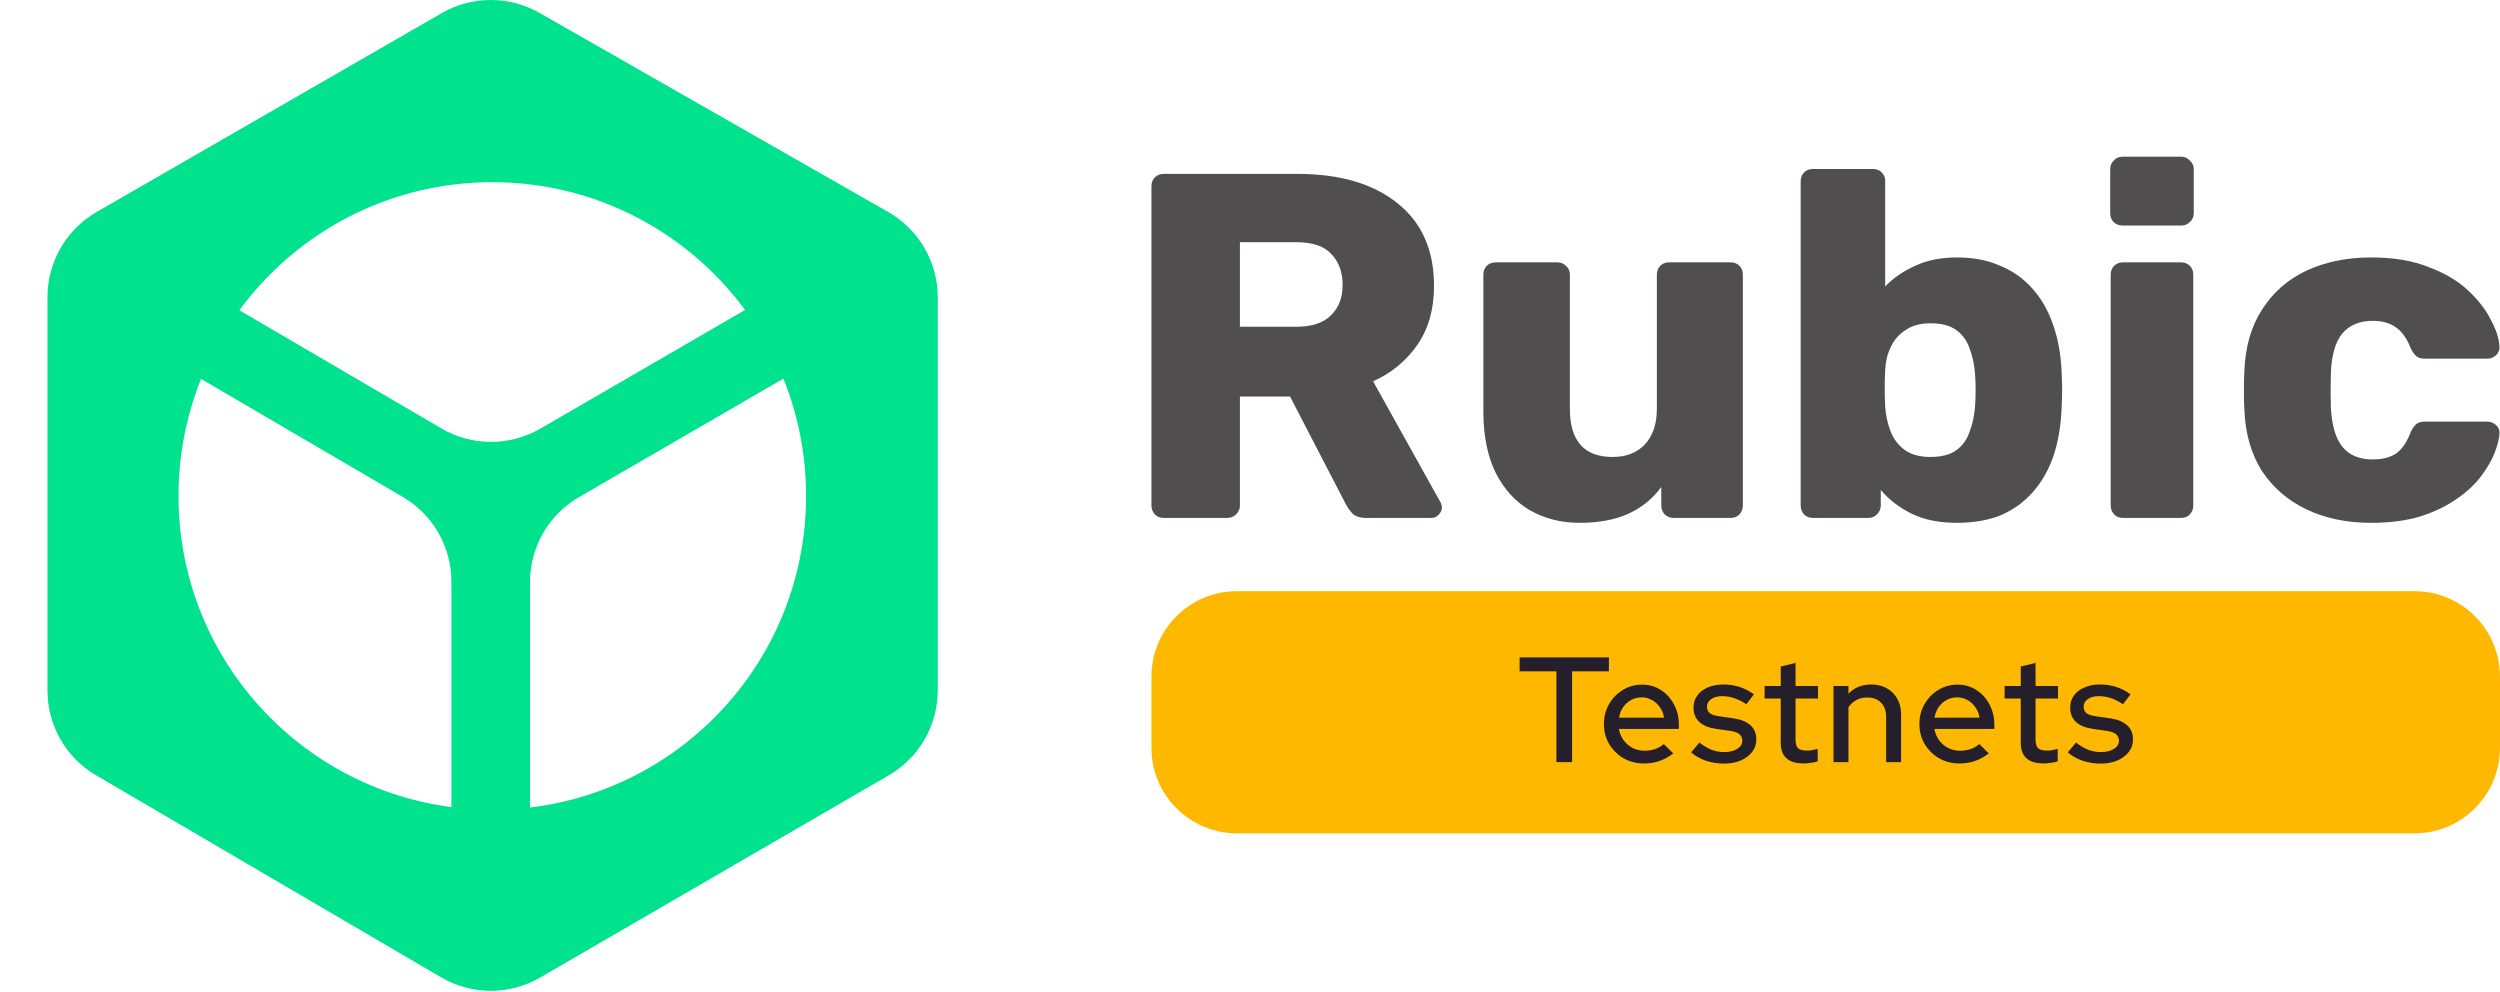 <svg width="1053" height="418" viewBox="0 0 1053 418" fill="none" xmlns="http://www.w3.org/2000/svg">
<path d="M40.478 326.573L185.817 411.662C198.682 419.193 214.603 419.225 227.497 411.745L374.367 326.546C387.131 319.142 394.988 305.501 394.988 290.745V125.247C394.988 110.389 387.023 96.671 374.12 89.303L227.25 5.446C214.481 -1.844 198.803 -1.813 186.063 5.528L40.725 89.275C27.902 96.664 20 110.338 20 125.137V290.855C20 305.552 27.794 319.148 40.478 326.573Z" fill="#00E28D"/>
<g filter="url(#filter0_f_2315_1747)">
<path d="M339.527 208.9C339.527 281.896 280.353 341.07 207.357 341.07C134.362 341.07 75.188 281.896 75.188 208.9C75.188 135.905 134.362 76.731 207.357 76.731C280.353 76.731 339.527 135.905 339.527 208.9Z" fill="white"/>
</g>
<path fill-rule="evenodd" clip-rule="evenodd" d="M185.926 180.465C198.784 187.988 214.694 188.02 227.582 180.549L374.27 95.519L390.875 124.166L243.88 209.374C231.109 216.776 223.247 230.421 223.247 245.182V410.881H190.136V245.028C190.136 230.326 182.336 216.727 169.646 209.303L24.059 124.133L40.778 95.553L185.926 180.465Z" fill="#00E28D"/>
<path d="M490.163 218.145C488.645 218.145 487.403 217.662 486.437 216.696C485.471 215.592 484.988 214.35 484.988 212.97V78.42C484.988 76.902 485.471 75.66 486.437 74.694C487.403 73.728 488.645 73.245 490.163 73.245H546.467C564.407 73.245 578.483 77.385 588.695 85.665C598.907 93.807 604.013 105.399 604.013 120.441C604.013 130.239 601.667 138.519 596.975 145.281C592.283 152.043 586.073 157.149 578.345 160.599L606.704 211.521C607.118 212.349 607.325 213.108 607.325 213.798C607.325 214.902 606.842 215.937 605.876 216.903C605.048 217.731 604.082 218.145 602.978 218.145H575.447C572.825 218.145 570.893 217.524 569.651 216.282C568.409 214.902 567.512 213.66 566.96 212.556L543.362 167.016H522.248V212.97C522.248 214.35 521.696 215.592 520.592 216.696C519.626 217.662 518.384 218.145 516.866 218.145H490.163ZM522.248 137.622H546.053C552.539 137.622 557.369 136.035 560.543 132.861C563.855 129.687 565.511 125.409 565.511 120.027C565.511 114.645 563.924 110.298 560.75 106.986C557.714 103.674 552.815 102.018 546.053 102.018H522.248V137.622Z" fill="#504E4E"/>
<path d="M665.369 220.215C657.503 220.215 650.465 218.421 644.255 214.833C638.183 211.245 633.422 206.001 629.972 199.101C626.522 192.063 624.797 183.507 624.797 173.433V115.68C624.797 114.162 625.28 112.92 626.246 111.954C627.212 110.988 628.454 110.505 629.972 110.505H655.847C657.365 110.505 658.607 110.988 659.573 111.954C660.677 112.92 661.229 114.162 661.229 115.68V172.191C661.229 185.715 667.232 192.477 679.238 192.477C684.896 192.477 689.381 190.752 692.693 187.302C696.143 183.714 697.868 178.677 697.868 172.191V115.68C697.868 114.162 698.351 112.92 699.317 111.954C700.283 110.988 701.525 110.505 703.043 110.505H728.918C730.436 110.505 731.678 110.988 732.644 111.954C733.61 112.92 734.093 114.162 734.093 115.68V212.97C734.093 214.35 733.61 215.592 732.644 216.696C731.678 217.662 730.436 218.145 728.918 218.145H704.906C703.526 218.145 702.284 217.662 701.18 216.696C700.214 215.592 699.731 214.35 699.731 212.97V205.104C696.143 210.072 691.451 213.867 685.655 216.489C679.997 218.973 673.235 220.215 665.369 220.215Z" fill="#504E4E"/>
<path d="M824.268 220.215C816.678 220.215 810.261 218.904 805.017 216.282C799.773 213.66 795.495 210.348 792.183 206.346V212.97C792.183 214.35 791.631 215.592 790.527 216.696C789.561 217.662 788.388 218.145 787.008 218.145H763.617C762.099 218.145 760.857 217.662 759.891 216.696C758.925 215.592 758.442 214.35 758.442 212.97V76.35C758.442 74.832 758.925 73.59 759.891 72.624C760.857 71.658 762.099 71.175 763.617 71.175H788.871C790.389 71.175 791.631 71.658 792.597 72.624C793.563 73.59 794.046 74.832 794.046 76.35V120.648C797.496 117.06 801.705 114.162 806.673 111.954C811.641 109.608 817.506 108.435 824.268 108.435C831.168 108.435 837.24 109.608 842.484 111.954C847.866 114.162 852.42 117.405 856.146 121.683C859.872 125.823 862.77 130.929 864.84 137.001C866.91 142.935 868.083 149.559 868.359 156.873C868.497 159.633 868.566 162.117 868.566 164.325C868.566 166.395 868.497 168.81 868.359 171.57C868.083 179.298 866.91 186.198 864.84 192.27C862.77 198.204 859.803 203.31 855.939 207.588C852.213 211.728 847.728 214.902 842.484 217.11C837.24 219.18 831.168 220.215 824.268 220.215ZM813.09 192.477C817.782 192.477 821.439 191.511 824.061 189.579C826.683 187.647 828.546 185.025 829.65 181.713C830.892 178.401 831.651 174.744 831.927 170.742C832.203 166.464 832.203 162.186 831.927 157.908C831.651 153.906 830.892 150.249 829.65 146.937C828.546 143.625 826.683 141.003 824.061 139.071C821.439 137.139 817.782 136.173 813.09 136.173C808.812 136.173 805.293 137.139 802.533 139.071C799.773 140.865 797.703 143.28 796.323 146.316C794.943 149.214 794.184 152.388 794.046 155.838C793.908 158.46 793.839 161.013 793.839 163.497C793.839 165.981 793.908 168.603 794.046 171.363C794.322 175.089 795.081 178.539 796.323 181.713C797.565 184.887 799.566 187.509 802.326 189.579C805.086 191.511 808.674 192.477 813.09 192.477Z" fill="#504E4E"/>
<path d="M894.205 218.145C892.687 218.145 891.445 217.662 890.479 216.696C889.513 215.592 889.03 214.35 889.03 212.97V115.68C889.03 114.162 889.513 112.92 890.479 111.954C891.445 110.988 892.687 110.505 894.205 110.505H918.631C920.149 110.505 921.391 110.988 922.357 111.954C923.323 112.92 923.806 114.162 923.806 115.68V212.97C923.806 214.35 923.323 215.592 922.357 216.696C921.391 217.662 920.149 218.145 918.631 218.145H894.205ZM893.998 94.98C892.48 94.98 891.238 94.497 890.272 93.531C889.306 92.565 888.823 91.323 888.823 89.805V71.175C888.823 69.795 889.306 68.622 890.272 67.656C891.238 66.552 892.48 66 893.998 66H918.838C920.218 66 921.391 66.552 922.357 67.656C923.461 68.622 924.013 69.795 924.013 71.175V89.805C924.013 91.323 923.461 92.565 922.357 93.531C921.391 94.497 920.218 94.98 918.838 94.98H893.998Z" fill="#504E4E"/>
<path d="M998.743 220.215C988.531 220.215 979.492 218.352 971.626 214.626C963.76 210.9 957.481 205.518 952.789 198.48C948.235 191.304 945.751 182.748 945.337 172.812C945.199 170.604 945.13 167.844 945.13 164.532C945.13 161.082 945.199 158.253 945.337 156.045C945.751 145.971 948.235 137.415 952.789 130.377C957.343 123.201 963.553 117.75 971.419 114.024C979.423 110.298 988.531 108.435 998.743 108.435C1008.26 108.435 1016.41 109.815 1023.17 112.575C1030.07 115.197 1035.59 118.509 1039.73 122.511C1044.01 126.513 1047.18 130.653 1049.25 134.931C1051.46 139.071 1052.63 142.728 1052.77 145.902C1052.91 147.282 1052.42 148.524 1051.32 149.628C1050.22 150.594 1048.97 151.077 1047.59 151.077H1021.31C1019.79 151.077 1018.61 150.732 1017.79 150.042C1016.96 149.352 1016.2 148.317 1015.51 146.937C1013.85 142.659 1011.71 139.623 1009.09 137.829C1006.61 136.035 1003.37 135.138 999.364 135.138C993.844 135.138 989.566 136.932 986.53 140.52C983.632 144.108 982.045 149.628 981.769 157.08C981.631 162.6 981.631 167.499 981.769 171.777C982.183 179.367 983.839 184.887 986.737 188.337C989.635 191.787 993.844 193.512 999.364 193.512C1003.64 193.512 1007.02 192.615 1009.51 190.821C1011.99 188.889 1013.99 185.853 1015.51 181.713C1016.2 180.333 1016.96 179.298 1017.79 178.608C1018.61 177.918 1019.79 177.573 1021.31 177.573H1047.59C1048.97 177.573 1050.22 178.056 1051.32 179.022C1052.42 179.988 1052.91 181.23 1052.77 182.748C1052.63 184.956 1051.94 187.647 1050.7 190.821C1049.46 193.995 1047.53 197.307 1044.9 200.757C1042.28 204.207 1038.83 207.381 1034.55 210.279C1030.41 213.177 1025.38 215.592 1019.44 217.524C1013.51 219.318 1006.61 220.215 998.743 220.215Z" fill="#504E4E"/>
<path d="M484.988 285C484.988 265.118 501.106 249 520.988 249H1016.99C1036.87 249 1052.99 265.118 1052.99 285V315C1052.99 334.882 1036.87 351 1016.99 351H520.988C501.106 351 484.988 334.882 484.988 315V285Z" fill="#FFB800"/>
<path d="M655.557 321V282.759H640.059V276.9H677.67V282.759H662.172V321H655.557ZM692.39 321.567C689.24 321.567 686.384 320.832 683.822 319.362C681.302 317.892 679.286 315.897 677.774 313.377C676.304 310.857 675.569 308.043 675.569 304.935C675.569 301.869 676.283 299.097 677.711 296.619C679.139 294.099 681.071 292.104 683.507 290.634C685.943 289.122 688.652 288.366 691.634 288.366C694.616 288.366 697.262 289.122 699.572 290.634C701.882 292.104 703.709 294.12 705.053 296.682C706.439 299.202 707.132 302.058 707.132 305.25V307.014H681.869C682.205 308.778 682.856 310.353 683.822 311.739C684.83 313.125 686.09 314.217 687.602 315.015C689.156 315.813 690.836 316.212 692.642 316.212C694.196 316.212 695.687 315.981 697.115 315.519C698.585 315.015 699.803 314.301 700.769 313.377L704.801 317.346C702.911 318.774 700.958 319.845 698.942 320.559C696.968 321.231 694.784 321.567 692.39 321.567ZM681.932 302.289H700.895C700.643 300.609 700.055 299.139 699.131 297.879C698.249 296.577 697.136 295.569 695.792 294.855C694.49 294.099 693.062 293.721 691.508 293.721C689.912 293.721 688.442 294.078 687.098 294.792C685.754 295.506 684.62 296.514 683.696 297.816C682.814 299.076 682.226 300.567 681.932 302.289ZM726.355 321.63C723.583 321.63 720.979 321.231 718.543 320.433C716.149 319.593 714.07 318.417 712.306 316.905L715.771 312.747C717.409 314.049 719.089 315.057 720.811 315.771C722.575 316.443 724.36 316.779 726.166 316.779C728.434 316.779 730.282 316.338 731.71 315.456C733.138 314.574 733.852 313.419 733.852 311.991C733.852 310.815 733.432 309.891 732.592 309.219C731.752 308.547 730.45 308.085 728.686 307.833L722.89 307.014C719.698 306.552 717.304 305.565 715.708 304.053C714.112 302.541 713.314 300.525 713.314 298.005C713.314 296.073 713.839 294.393 714.889 292.965C715.939 291.495 717.409 290.361 719.299 289.563C721.189 288.723 723.394 288.303 725.914 288.303C728.224 288.303 730.45 288.639 732.592 289.311C734.734 289.983 736.792 291.033 738.766 292.461L735.553 296.619C733.789 295.443 732.067 294.582 730.387 294.036C728.749 293.49 727.09 293.217 725.41 293.217C723.478 293.217 721.924 293.637 720.748 294.477C719.572 295.275 718.984 296.325 718.984 297.627C718.984 298.803 719.383 299.727 720.181 300.399C721.021 301.029 722.386 301.47 724.276 301.722L730.072 302.541C733.264 303.003 735.679 303.99 737.317 305.502C738.955 306.972 739.774 308.967 739.774 311.487C739.774 313.419 739.186 315.162 738.01 316.716C736.834 318.228 735.238 319.425 733.222 320.307C731.206 321.189 728.917 321.63 726.355 321.63ZM759.624 321.567C756.516 321.567 754.143 320.853 752.505 319.425C750.867 317.955 750.048 315.834 750.048 313.062V294.225H743.244V288.933H750.048V280.743L756.285 279.231V288.933H765.735V294.225H756.285V311.613C756.285 313.251 756.642 314.427 757.356 315.141C758.112 315.813 759.33 316.149 761.01 316.149C761.892 316.149 762.669 316.086 763.341 315.96C764.055 315.834 764.811 315.645 765.609 315.393V320.685C764.769 320.979 763.782 321.189 762.648 321.315C761.556 321.483 760.548 321.567 759.624 321.567ZM772.266 321V288.933H778.566V292.209C781.044 289.605 784.257 288.303 788.205 288.303C790.683 288.303 792.846 288.828 794.694 289.878C796.584 290.928 798.054 292.398 799.104 294.288C800.196 296.178 800.742 298.362 800.742 300.84V321H794.442V301.911C794.442 299.391 793.728 297.417 792.3 295.989C790.914 294.519 788.961 293.784 786.441 293.784C784.761 293.784 783.249 294.141 781.905 294.855C780.561 295.569 779.448 296.598 778.566 297.942V321H772.266ZM825.273 321.567C822.123 321.567 819.267 320.832 816.705 319.362C814.185 317.892 812.169 315.897 810.657 313.377C809.187 310.857 808.452 308.043 808.452 304.935C808.452 301.869 809.166 299.097 810.594 296.619C812.022 294.099 813.954 292.104 816.39 290.634C818.826 289.122 821.535 288.366 824.517 288.366C827.499 288.366 830.145 289.122 832.455 290.634C834.765 292.104 836.592 294.12 837.936 296.682C839.322 299.202 840.015 302.058 840.015 305.25V307.014H814.752C815.088 308.778 815.739 310.353 816.705 311.739C817.713 313.125 818.973 314.217 820.485 315.015C822.039 315.813 823.719 316.212 825.525 316.212C827.079 316.212 828.57 315.981 829.998 315.519C831.468 315.015 832.686 314.301 833.652 313.377L837.684 317.346C835.794 318.774 833.841 319.845 831.825 320.559C829.851 321.231 827.667 321.567 825.273 321.567ZM814.815 302.289H833.778C833.526 300.609 832.938 299.139 832.014 297.879C831.132 296.577 830.019 295.569 828.675 294.855C827.373 294.099 825.945 293.721 824.391 293.721C822.795 293.721 821.325 294.078 819.981 294.792C818.637 295.506 817.503 296.514 816.579 297.816C815.697 299.076 815.109 300.567 814.815 302.289ZM860.717 321.567C857.609 321.567 855.236 320.853 853.598 319.425C851.96 317.955 851.141 315.834 851.141 313.062V294.225H844.337V288.933H851.141V280.743L857.378 279.231V288.933H866.828V294.225H857.378V311.613C857.378 313.251 857.735 314.427 858.449 315.141C859.205 315.813 860.423 316.149 862.103 316.149C862.985 316.149 863.762 316.086 864.434 315.96C865.148 315.834 865.904 315.645 866.702 315.393V320.685C865.862 320.979 864.875 321.189 863.741 321.315C862.649 321.483 861.641 321.567 860.717 321.567ZM884.999 321.63C882.227 321.63 879.623 321.231 877.187 320.433C874.793 319.593 872.714 318.417 870.95 316.905L874.415 312.747C876.053 314.049 877.733 315.057 879.455 315.771C881.219 316.443 883.004 316.779 884.81 316.779C887.078 316.779 888.926 316.338 890.354 315.456C891.782 314.574 892.496 313.419 892.496 311.991C892.496 310.815 892.076 309.891 891.236 309.219C890.396 308.547 889.094 308.085 887.33 307.833L881.534 307.014C878.342 306.552 875.948 305.565 874.352 304.053C872.756 302.541 871.958 300.525 871.958 298.005C871.958 296.073 872.483 294.393 873.533 292.965C874.583 291.495 876.053 290.361 877.943 289.563C879.833 288.723 882.038 288.303 884.558 288.303C886.868 288.303 889.094 288.639 891.236 289.311C893.378 289.983 895.436 291.033 897.41 292.461L894.197 296.619C892.433 295.443 890.711 294.582 889.031 294.036C887.393 293.49 885.734 293.217 884.054 293.217C882.122 293.217 880.568 293.637 879.392 294.477C878.216 295.275 877.628 296.325 877.628 297.627C877.628 298.803 878.027 299.727 878.825 300.399C879.665 301.029 881.03 301.47 882.92 301.722L888.716 302.541C891.908 303.003 894.323 303.99 895.961 305.502C897.599 306.972 898.418 308.967 898.418 311.487C898.418 313.419 897.83 315.162 896.654 316.716C895.478 318.228 893.882 319.425 891.866 320.307C889.85 321.189 887.561 321.63 884.999 321.63Z" fill="#241F2A"/>
<defs>
<filter id="filter0_f_2315_1747" x="0.687" y="2.23" width="413.342" height="413.342" filterUnits="userSpaceOnUse" color-interpolation-filters="sRGB">
<feFlood flood-opacity="0" result="BackgroundImageFix"/>
<feBlend mode="normal" in="SourceGraphic" in2="BackgroundImageFix" result="shape"/>
<feGaussianBlur stdDeviation="37.25" result="effect1_foregroundBlur_2315_1747"/>
</filter>
</defs>
</svg>
